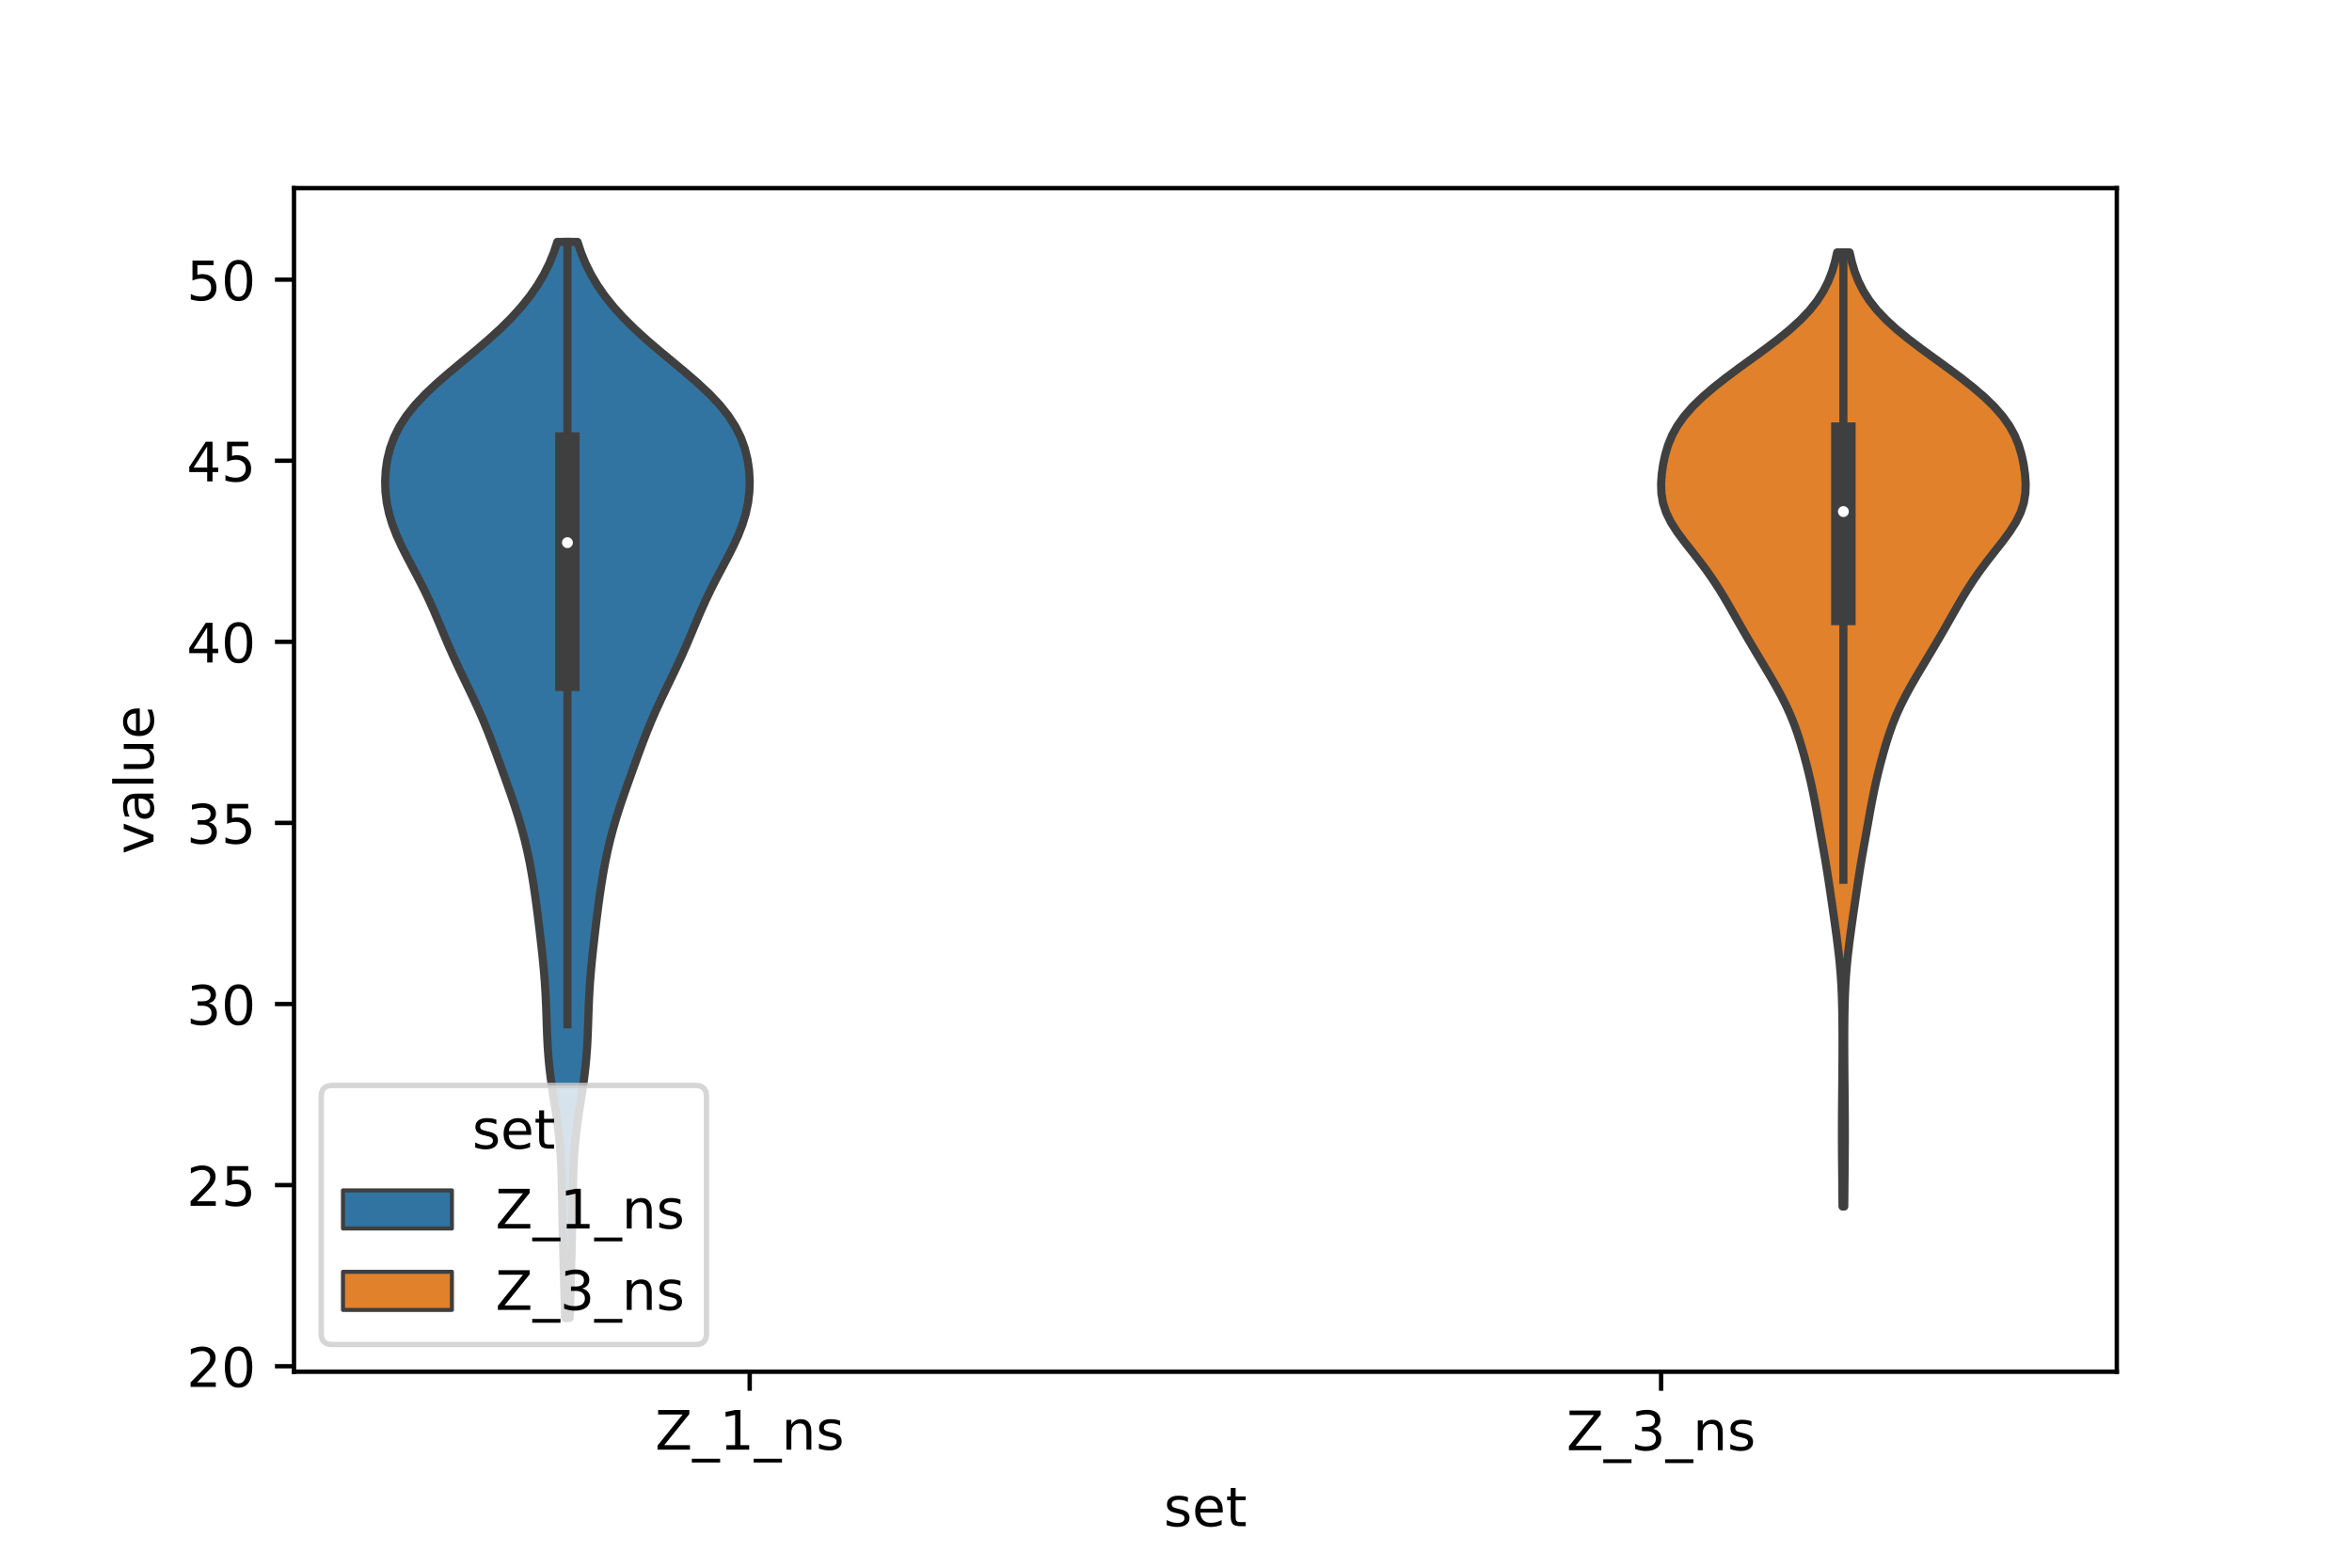 <?xml version="1.0" encoding="utf-8" standalone="no"?>
<!DOCTYPE svg PUBLIC "-//W3C//DTD SVG 1.1//EN"
  "http://www.w3.org/Graphics/SVG/1.1/DTD/svg11.dtd">
<!-- Created with matplotlib (https://matplotlib.org/) -->
<svg height="288pt" version="1.1" viewBox="0 0 432 288" width="432pt" xmlns="http://www.w3.org/2000/svg" xmlns:xlink="http://www.w3.org/1999/xlink">
 <defs>
  <style type="text/css">*{stroke-linecap:butt;stroke-linejoin:round;}</style>
 </defs>
 <g id="figure_1">
  <g id="patch_1">
   <path d="M 0 288 
L 432 288 
L 432 0 
L 0 0 
z
" style="fill:#ffffff;"/>
  </g>
  <g id="axes_1">
   <g id="patch_2">
    <path d="M 54 252 
L 388.8 252 
L 388.8 34.56 
L 54 34.56 
z
" style="fill:#ffffff;"/>
   </g>
   <g id="PolyCollection_1">
    <defs>
     <path d="M 104.632 -45.884 
L 103.808 -45.884 
L 103.746 -47.88 
L 103.687 -49.877 
L 103.629 -51.874 
L 103.573 -53.87 
L 103.517 -55.867 
L 103.463 -57.864 
L 103.41 -59.86 
L 103.36 -61.857 
L 103.316 -63.854 
L 103.277 -65.851 
L 103.241 -67.847 
L 103.202 -69.844 
L 103.153 -71.841 
L 103.08 -73.837 
L 102.972 -75.834 
L 102.818 -77.831 
L 102.613 -79.827 
L 102.36 -81.824 
L 102.07 -83.821 
L 101.76 -85.818 
L 101.453 -87.814 
L 101.169 -89.811 
L 100.926 -91.808 
L 100.734 -93.804 
L 100.592 -95.801 
L 100.493 -97.798 
L 100.421 -99.794 
L 100.356 -101.791 
L 100.281 -103.788 
L 100.183 -105.784 
L 100.053 -107.781 
L 99.89 -109.778 
L 99.699 -111.775 
L 99.488 -113.771 
L 99.262 -115.768 
L 99.026 -117.765 
L 98.781 -119.761 
L 98.524 -121.758 
L 98.25 -123.755 
L 97.951 -125.751 
L 97.62 -127.748 
L 97.249 -129.745 
L 96.831 -131.741 
L 96.361 -133.738 
L 95.833 -135.735 
L 95.249 -137.732 
L 94.615 -139.728 
L 93.941 -141.725 
L 93.24 -143.722 
L 92.526 -145.718 
L 91.806 -147.715 
L 91.079 -149.712 
L 90.335 -151.708 
L 89.56 -153.705 
L 88.739 -155.702 
L 87.866 -157.699 
L 86.944 -159.695 
L 85.987 -161.692 
L 85.02 -163.689 
L 84.068 -165.685 
L 83.149 -167.682 
L 82.272 -169.679 
L 81.429 -171.675 
L 80.596 -173.672 
L 79.747 -175.669 
L 78.852 -177.665 
L 77.897 -179.662 
L 76.881 -181.659 
L 75.826 -183.656 
L 74.769 -185.652 
L 73.76 -187.649 
L 72.847 -189.646 
L 72.073 -191.642 
L 71.467 -193.639 
L 71.043 -195.636 
L 70.802 -197.632 
L 70.74 -199.629 
L 70.853 -201.626 
L 71.147 -203.622 
L 71.642 -205.619 
L 72.367 -207.616 
L 73.358 -209.613 
L 74.644 -211.609 
L 76.236 -213.606 
L 78.117 -215.603 
L 80.245 -217.599 
L 82.55 -219.596 
L 84.949 -221.593 
L 87.353 -223.589 
L 89.684 -225.586 
L 91.88 -227.583 
L 93.897 -229.58 
L 95.71 -231.576 
L 97.31 -233.573 
L 98.699 -235.57 
L 99.885 -237.566 
L 100.881 -239.563 
L 101.701 -241.56 
L 102.364 -243.556 
L 106.076 -243.556 
L 106.076 -243.556 
L 106.739 -241.56 
L 107.559 -239.563 
L 108.555 -237.566 
L 109.741 -235.57 
L 111.13 -233.573 
L 112.73 -231.576 
L 114.543 -229.58 
L 116.56 -227.583 
L 118.756 -225.586 
L 121.087 -223.589 
L 123.491 -221.593 
L 125.89 -219.596 
L 128.195 -217.599 
L 130.323 -215.603 
L 132.204 -213.606 
L 133.796 -211.609 
L 135.082 -209.613 
L 136.073 -207.616 
L 136.798 -205.619 
L 137.293 -203.622 
L 137.587 -201.626 
L 137.7 -199.629 
L 137.638 -197.632 
L 137.397 -195.636 
L 136.973 -193.639 
L 136.367 -191.642 
L 135.593 -189.646 
L 134.68 -187.649 
L 133.671 -185.652 
L 132.614 -183.656 
L 131.559 -181.659 
L 130.543 -179.662 
L 129.588 -177.665 
L 128.693 -175.669 
L 127.844 -173.672 
L 127.011 -171.675 
L 126.168 -169.679 
L 125.291 -167.682 
L 124.372 -165.685 
L 123.42 -163.689 
L 122.453 -161.692 
L 121.496 -159.695 
L 120.574 -157.699 
L 119.701 -155.702 
L 118.88 -153.705 
L 118.105 -151.708 
L 117.361 -149.712 
L 116.634 -147.715 
L 115.914 -145.718 
L 115.2 -143.722 
L 114.499 -141.725 
L 113.825 -139.728 
L 113.191 -137.732 
L 112.607 -135.735 
L 112.079 -133.738 
L 111.609 -131.741 
L 111.191 -129.745 
L 110.82 -127.748 
L 110.489 -125.751 
L 110.19 -123.755 
L 109.916 -121.758 
L 109.659 -119.761 
L 109.414 -117.765 
L 109.178 -115.768 
L 108.952 -113.771 
L 108.741 -111.775 
L 108.55 -109.778 
L 108.387 -107.781 
L 108.257 -105.784 
L 108.159 -103.788 
L 108.084 -101.791 
L 108.019 -99.794 
L 107.947 -97.798 
L 107.848 -95.801 
L 107.706 -93.804 
L 107.514 -91.808 
L 107.271 -89.811 
L 106.987 -87.814 
L 106.68 -85.818 
L 106.37 -83.821 
L 106.08 -81.824 
L 105.827 -79.827 
L 105.622 -77.831 
L 105.468 -75.834 
L 105.36 -73.837 
L 105.287 -71.841 
L 105.238 -69.844 
L 105.199 -67.847 
L 105.163 -65.851 
L 105.124 -63.854 
L 105.08 -61.857 
L 105.03 -59.86 
L 104.977 -57.864 
L 104.923 -55.867 
L 104.867 -53.87 
L 104.811 -51.874 
L 104.753 -49.877 
L 104.694 -47.88 
L 104.632 -45.884 
z
" id="mf0e96d508a" style="stroke:#3f3f3f;stroke-width:1.5;"/>
    </defs>
    <g clip-path="url(#p198bd8ec5e)">
     <use style="fill:#3274a1;stroke:#3f3f3f;stroke-width:1.5;" x="0" xlink:href="#mf0e96d508a" y="288"/>
    </g>
   </g>
   <g id="PolyCollection_2">
    <defs>
     <path d="M 338.738 -66.355 
L 338.422 -66.355 
L 338.404 -68.125 
L 338.388 -69.896 
L 338.371 -71.666 
L 338.355 -73.437 
L 338.339 -75.207 
L 338.326 -76.978 
L 338.318 -78.748 
L 338.317 -80.518 
L 338.323 -82.289 
L 338.334 -84.059 
L 338.349 -85.83 
L 338.364 -87.6 
L 338.38 -89.371 
L 338.395 -91.141 
L 338.408 -92.912 
L 338.418 -94.682 
L 338.421 -96.452 
L 338.418 -98.223 
L 338.406 -99.993 
L 338.383 -101.764 
L 338.346 -103.534 
L 338.289 -105.305 
L 338.207 -107.075 
L 338.093 -108.846 
L 337.947 -110.616 
L 337.769 -112.386 
L 337.563 -114.157 
L 337.338 -115.927 
L 337.097 -117.698 
L 336.848 -119.468 
L 336.593 -121.239 
L 336.336 -123.009 
L 336.075 -124.779 
L 335.808 -126.55 
L 335.53 -128.32 
L 335.238 -130.091 
L 334.932 -131.861 
L 334.617 -133.632 
L 334.3 -135.402 
L 333.984 -137.173 
L 333.667 -138.943 
L 333.34 -140.713 
L 332.99 -142.484 
L 332.61 -144.254 
L 332.194 -146.025 
L 331.746 -147.795 
L 331.267 -149.566 
L 330.753 -151.336 
L 330.192 -153.107 
L 329.565 -154.877 
L 328.853 -156.647 
L 328.049 -158.418 
L 327.156 -160.188 
L 326.189 -161.959 
L 325.17 -163.729 
L 324.121 -165.5 
L 323.06 -167.27 
L 322.004 -169.041 
L 320.961 -170.811 
L 319.938 -172.581 
L 318.931 -174.352 
L 317.927 -176.122 
L 316.901 -177.893 
L 315.829 -179.663 
L 314.683 -181.434 
L 313.449 -183.204 
L 312.125 -184.974 
L 310.74 -186.745 
L 309.349 -188.515 
L 308.04 -190.286 
L 306.907 -192.056 
L 306.031 -193.827 
L 305.451 -195.597 
L 305.157 -197.368 
L 305.1 -199.138 
L 305.22 -200.908 
L 305.473 -202.679 
L 305.85 -204.449 
L 306.377 -206.22 
L 307.102 -207.99 
L 308.075 -209.761 
L 309.331 -211.531 
L 310.878 -213.302 
L 312.702 -215.072 
L 314.764 -216.842 
L 317.015 -218.613 
L 319.394 -220.383 
L 321.835 -222.154 
L 324.263 -223.924 
L 326.599 -225.695 
L 328.769 -227.465 
L 330.712 -229.236 
L 332.39 -231.006 
L 333.789 -232.776 
L 334.919 -234.547 
L 335.809 -236.317 
L 336.499 -238.088 
L 337.027 -239.858 
L 337.434 -241.629 
L 339.726 -241.629 
L 339.726 -241.629 
L 340.133 -239.858 
L 340.661 -238.088 
L 341.351 -236.317 
L 342.241 -234.547 
L 343.371 -232.776 
L 344.77 -231.006 
L 346.448 -229.236 
L 348.391 -227.465 
L 350.561 -225.695 
L 352.897 -223.924 
L 355.325 -222.154 
L 357.766 -220.383 
L 360.145 -218.613 
L 362.396 -216.842 
L 364.458 -215.072 
L 366.282 -213.302 
L 367.829 -211.531 
L 369.085 -209.761 
L 370.058 -207.99 
L 370.783 -206.22 
L 371.31 -204.449 
L 371.687 -202.679 
L 371.94 -200.908 
L 372.06 -199.138 
L 372.003 -197.368 
L 371.709 -195.597 
L 371.129 -193.827 
L 370.253 -192.056 
L 369.12 -190.286 
L 367.811 -188.515 
L 366.42 -186.745 
L 365.035 -184.974 
L 363.711 -183.204 
L 362.477 -181.434 
L 361.331 -179.663 
L 360.259 -177.893 
L 359.233 -176.122 
L 358.229 -174.352 
L 357.222 -172.581 
L 356.199 -170.811 
L 355.156 -169.041 
L 354.1 -167.27 
L 353.039 -165.5 
L 351.99 -163.729 
L 350.971 -161.959 
L 350.004 -160.188 
L 349.111 -158.418 
L 348.307 -156.647 
L 347.595 -154.877 
L 346.968 -153.107 
L 346.407 -151.336 
L 345.893 -149.566 
L 345.414 -147.795 
L 344.966 -146.025 
L 344.55 -144.254 
L 344.17 -142.484 
L 343.82 -140.713 
L 343.493 -138.943 
L 343.176 -137.173 
L 342.86 -135.402 
L 342.543 -133.632 
L 342.228 -131.861 
L 341.922 -130.091 
L 341.63 -128.32 
L 341.352 -126.55 
L 341.085 -124.779 
L 340.824 -123.009 
L 340.567 -121.239 
L 340.312 -119.468 
L 340.063 -117.698 
L 339.822 -115.927 
L 339.597 -114.157 
L 339.391 -112.386 
L 339.213 -110.616 
L 339.067 -108.846 
L 338.953 -107.075 
L 338.871 -105.305 
L 338.814 -103.534 
L 338.777 -101.764 
L 338.754 -99.993 
L 338.742 -98.223 
L 338.739 -96.452 
L 338.742 -94.682 
L 338.752 -92.912 
L 338.765 -91.141 
L 338.78 -89.371 
L 338.796 -87.6 
L 338.811 -85.83 
L 338.826 -84.059 
L 338.837 -82.289 
L 338.843 -80.518 
L 338.842 -78.748 
L 338.834 -76.978 
L 338.821 -75.207 
L 338.805 -73.437 
L 338.789 -71.666 
L 338.772 -69.896 
L 338.756 -68.125 
L 338.738 -66.355 
z
" id="me4658b58a3" style="stroke:#3f3f3f;stroke-width:1.5;"/>
    </defs>
    <g clip-path="url(#p198bd8ec5e)">
     <use style="fill:#e1812c;stroke:#3f3f3f;stroke-width:1.5;" x="0" xlink:href="#me4658b58a3" y="288"/>
    </g>
   </g>
   <g id="patch_3">
    <path clip-path="url(#p198bd8ec5e)" d="M 137.7 384.068 
L 137.7 384.068 
L 137.7 384.068 
L 137.7 384.068 
z
" style="fill:#3274a1;stroke:#3f3f3f;stroke-linejoin:miter;stroke-width:0.75;"/>
   </g>
   <g id="patch_4">
    <path clip-path="url(#p198bd8ec5e)" d="M 137.7 384.068 
L 137.7 384.068 
L 137.7 384.068 
L 137.7 384.068 
z
" style="fill:#e1812c;stroke:#3f3f3f;stroke-linejoin:miter;stroke-width:0.75;"/>
   </g>
   <g id="matplotlib.axis_1">
    <g id="xtick_1">
     <g id="line2d_1">
      <defs>
       <path d="M 0 0 
L 0 3.5 
" id="m38de232a26" style="stroke:#000000;stroke-width:0.8;"/>
      </defs>
      <g>
       <use style="stroke:#000000;stroke-width:0.8;" x="137.7" xlink:href="#m38de232a26" y="252"/>
      </g>
     </g>
     <g id="text_1">
      <!-- Z_1_ns -->
      <g transform="translate(120.32 266.32)scale(0.1 -0.1)">
       <defs>
        <path d="M 5.609 72.906 
L 62.891 72.906 
L 62.891 65.375 
L 16.797 8.297 
L 64.016 8.297 
L 64.016 0 
L 4.5 0 
L 4.5 7.516 
L 50.594 64.594 
L 5.609 64.594 
z
" id="DejaVuSans-90"/>
        <path d="M 50.984 -16.609 
L 50.984 -23.578 
L -0.984 -23.578 
L -0.984 -16.609 
z
" id="DejaVuSans-95"/>
        <path d="M 12.406 8.297 
L 28.516 8.297 
L 28.516 63.922 
L 10.984 60.406 
L 10.984 69.391 
L 28.422 72.906 
L 38.281 72.906 
L 38.281 8.297 
L 54.391 8.297 
L 54.391 0 
L 12.406 0 
z
" id="DejaVuSans-49"/>
        <path d="M 54.891 33.016 
L 54.891 0 
L 45.906 0 
L 45.906 32.719 
Q 45.906 40.484 42.875 44.328 
Q 39.844 48.188 33.797 48.188 
Q 26.516 48.188 22.312 43.547 
Q 18.109 38.922 18.109 30.906 
L 18.109 0 
L 9.078 0 
L 9.078 54.688 
L 18.109 54.688 
L 18.109 46.188 
Q 21.344 51.125 25.703 53.562 
Q 30.078 56 35.797 56 
Q 45.219 56 50.047 50.172 
Q 54.891 44.344 54.891 33.016 
z
" id="DejaVuSans-110"/>
        <path d="M 44.281 53.078 
L 44.281 44.578 
Q 40.484 46.531 36.375 47.5 
Q 32.281 48.484 27.875 48.484 
Q 21.188 48.484 17.844 46.438 
Q 14.5 44.391 14.5 40.281 
Q 14.5 37.156 16.891 35.375 
Q 19.281 33.594 26.516 31.984 
L 29.594 31.297 
Q 39.156 29.25 43.188 25.516 
Q 47.219 21.781 47.219 15.094 
Q 47.219 7.469 41.188 3.016 
Q 35.156 -1.422 24.609 -1.422 
Q 20.219 -1.422 15.453 -0.562 
Q 10.688 0.297 5.422 2 
L 5.422 11.281 
Q 10.406 8.688 15.234 7.391 
Q 20.062 6.109 24.812 6.109 
Q 31.156 6.109 34.562 8.281 
Q 37.984 10.453 37.984 14.406 
Q 37.984 18.062 35.516 20.016 
Q 33.062 21.969 24.703 23.781 
L 21.578 24.516 
Q 13.234 26.266 9.516 29.906 
Q 5.812 33.547 5.812 39.891 
Q 5.812 47.609 11.281 51.797 
Q 16.75 56 26.812 56 
Q 31.781 56 36.172 55.266 
Q 40.578 54.547 44.281 53.078 
z
" id="DejaVuSans-115"/>
       </defs>
       <use xlink:href="#DejaVuSans-90"/>
       <use x="68.506" xlink:href="#DejaVuSans-95"/>
       <use x="118.506" xlink:href="#DejaVuSans-49"/>
       <use x="182.129" xlink:href="#DejaVuSans-95"/>
       <use x="232.129" xlink:href="#DejaVuSans-110"/>
       <use x="295.508" xlink:href="#DejaVuSans-115"/>
      </g>
     </g>
    </g>
    <g id="xtick_2">
     <g id="line2d_2">
      <g>
       <use style="stroke:#000000;stroke-width:0.8;" x="305.1" xlink:href="#m38de232a26" y="252"/>
      </g>
     </g>
     <g id="text_2">
      <!-- Z_3_ns -->
      <g transform="translate(287.72 266.422)scale(0.1 -0.1)">
       <defs>
        <path d="M 40.578 39.312 
Q 47.656 37.797 51.625 33 
Q 55.609 28.219 55.609 21.188 
Q 55.609 10.406 48.188 4.484 
Q 40.766 -1.422 27.094 -1.422 
Q 22.516 -1.422 17.656 -0.516 
Q 12.797 0.391 7.625 2.203 
L 7.625 11.719 
Q 11.719 9.328 16.594 8.109 
Q 21.484 6.891 26.812 6.891 
Q 36.078 6.891 40.938 10.547 
Q 45.797 14.203 45.797 21.188 
Q 45.797 27.641 41.281 31.266 
Q 36.766 34.906 28.719 34.906 
L 20.219 34.906 
L 20.219 43.016 
L 29.109 43.016 
Q 36.375 43.016 40.234 45.922 
Q 44.094 48.828 44.094 54.297 
Q 44.094 59.906 40.109 62.906 
Q 36.141 65.922 28.719 65.922 
Q 24.656 65.922 20.016 65.031 
Q 15.375 64.156 9.812 62.312 
L 9.812 71.094 
Q 15.438 72.656 20.344 73.438 
Q 25.25 74.219 29.594 74.219 
Q 40.828 74.219 47.359 69.109 
Q 53.906 64.016 53.906 55.328 
Q 53.906 49.266 50.438 45.094 
Q 46.969 40.922 40.578 39.312 
z
" id="DejaVuSans-51"/>
       </defs>
       <use xlink:href="#DejaVuSans-90"/>
       <use x="68.506" xlink:href="#DejaVuSans-95"/>
       <use x="118.506" xlink:href="#DejaVuSans-51"/>
       <use x="182.129" xlink:href="#DejaVuSans-95"/>
       <use x="232.129" xlink:href="#DejaVuSans-110"/>
       <use x="295.508" xlink:href="#DejaVuSans-115"/>
      </g>
     </g>
    </g>
    <g id="text_3">
     <!-- set -->
     <g transform="translate(213.759 280.378)scale(0.1 -0.1)">
      <defs>
       <path d="M 56.203 29.594 
L 56.203 25.203 
L 14.891 25.203 
Q 15.484 15.922 20.484 11.062 
Q 25.484 6.203 34.422 6.203 
Q 39.594 6.203 44.453 7.469 
Q 49.312 8.734 54.109 11.281 
L 54.109 2.781 
Q 49.266 0.734 44.188 -0.344 
Q 39.109 -1.422 33.891 -1.422 
Q 20.797 -1.422 13.156 6.188 
Q 5.516 13.812 5.516 26.812 
Q 5.516 40.234 12.766 48.109 
Q 20.016 56 32.328 56 
Q 43.359 56 49.781 48.891 
Q 56.203 41.797 56.203 29.594 
z
M 47.219 32.234 
Q 47.125 39.594 43.094 43.984 
Q 39.062 48.391 32.422 48.391 
Q 24.906 48.391 20.391 44.141 
Q 15.875 39.891 15.188 32.172 
z
" id="DejaVuSans-101"/>
       <path d="M 18.312 70.219 
L 18.312 54.688 
L 36.812 54.688 
L 36.812 47.703 
L 18.312 47.703 
L 18.312 18.016 
Q 18.312 11.328 20.141 9.422 
Q 21.969 7.516 27.594 7.516 
L 36.812 7.516 
L 36.812 0 
L 27.594 0 
Q 17.188 0 13.234 3.875 
Q 9.281 7.766 9.281 18.016 
L 9.281 47.703 
L 2.688 47.703 
L 2.688 54.688 
L 9.281 54.688 
L 9.281 70.219 
z
" id="DejaVuSans-116"/>
      </defs>
      <use xlink:href="#DejaVuSans-115"/>
      <use x="52.1" xlink:href="#DejaVuSans-101"/>
      <use x="113.623" xlink:href="#DejaVuSans-116"/>
     </g>
    </g>
   </g>
   <g id="matplotlib.axis_2">
    <g id="ytick_1">
     <g id="line2d_3">
      <defs>
       <path d="M 0 0 
L -3.5 0 
" id="m2a2809cf88" style="stroke:#000000;stroke-width:0.8;"/>
      </defs>
      <g>
       <use style="stroke:#000000;stroke-width:0.8;" x="54" xlink:href="#m2a2809cf88" y="250.989"/>
      </g>
     </g>
     <g id="text_4">
      <!-- 20 -->
      <g transform="translate(34.275 254.788)scale(0.1 -0.1)">
       <defs>
        <path d="M 19.188 8.297 
L 53.609 8.297 
L 53.609 0 
L 7.328 0 
L 7.328 8.297 
Q 12.938 14.109 22.625 23.891 
Q 32.328 33.688 34.812 36.531 
Q 39.547 41.844 41.422 45.531 
Q 43.312 49.219 43.312 52.781 
Q 43.312 58.594 39.234 62.25 
Q 35.156 65.922 28.609 65.922 
Q 23.969 65.922 18.812 64.312 
Q 13.672 62.703 7.812 59.422 
L 7.812 69.391 
Q 13.766 71.781 18.938 73 
Q 24.125 74.219 28.422 74.219 
Q 39.75 74.219 46.484 68.547 
Q 53.219 62.891 53.219 53.422 
Q 53.219 48.922 51.531 44.891 
Q 49.859 40.875 45.406 35.406 
Q 44.188 33.984 37.641 27.219 
Q 31.109 20.453 19.188 8.297 
z
" id="DejaVuSans-50"/>
        <path d="M 31.781 66.406 
Q 24.172 66.406 20.328 58.906 
Q 16.5 51.422 16.5 36.375 
Q 16.5 21.391 20.328 13.891 
Q 24.172 6.391 31.781 6.391 
Q 39.453 6.391 43.281 13.891 
Q 47.125 21.391 47.125 36.375 
Q 47.125 51.422 43.281 58.906 
Q 39.453 66.406 31.781 66.406 
z
M 31.781 74.219 
Q 44.047 74.219 50.516 64.516 
Q 56.984 54.828 56.984 36.375 
Q 56.984 17.969 50.516 8.266 
Q 44.047 -1.422 31.781 -1.422 
Q 19.531 -1.422 13.062 8.266 
Q 6.594 17.969 6.594 36.375 
Q 6.594 54.828 13.062 64.516 
Q 19.531 74.219 31.781 74.219 
z
" id="DejaVuSans-48"/>
       </defs>
       <use xlink:href="#DejaVuSans-50"/>
       <use x="63.623" xlink:href="#DejaVuSans-48"/>
      </g>
     </g>
    </g>
    <g id="ytick_2">
     <g id="line2d_4">
      <g>
       <use style="stroke:#000000;stroke-width:0.8;" x="54" xlink:href="#m2a2809cf88" y="217.719"/>
      </g>
     </g>
     <g id="text_5">
      <!-- 25 -->
      <g transform="translate(34.275 221.519)scale(0.1 -0.1)">
       <defs>
        <path d="M 10.797 72.906 
L 49.516 72.906 
L 49.516 64.594 
L 19.828 64.594 
L 19.828 46.734 
Q 21.969 47.469 24.109 47.828 
Q 26.266 48.188 28.422 48.188 
Q 40.625 48.188 47.75 41.5 
Q 54.891 34.812 54.891 23.391 
Q 54.891 11.625 47.562 5.094 
Q 40.234 -1.422 26.906 -1.422 
Q 22.312 -1.422 17.547 -0.641 
Q 12.797 0.141 7.719 1.703 
L 7.719 11.625 
Q 12.109 9.234 16.797 8.062 
Q 21.484 6.891 26.703 6.891 
Q 35.156 6.891 40.078 11.328 
Q 45.016 15.766 45.016 23.391 
Q 45.016 31 40.078 35.438 
Q 35.156 39.891 26.703 39.891 
Q 22.75 39.891 18.812 39.016 
Q 14.891 38.141 10.797 36.281 
z
" id="DejaVuSans-53"/>
       </defs>
       <use xlink:href="#DejaVuSans-50"/>
       <use x="63.623" xlink:href="#DejaVuSans-53"/>
      </g>
     </g>
    </g>
    <g id="ytick_3">
     <g id="line2d_5">
      <g>
       <use style="stroke:#000000;stroke-width:0.8;" x="54" xlink:href="#m2a2809cf88" y="184.45"/>
      </g>
     </g>
     <g id="text_6">
      <!-- 30 -->
      <g transform="translate(34.275 188.249)scale(0.1 -0.1)">
       <use xlink:href="#DejaVuSans-51"/>
       <use x="63.623" xlink:href="#DejaVuSans-48"/>
      </g>
     </g>
    </g>
    <g id="ytick_4">
     <g id="line2d_6">
      <g>
       <use style="stroke:#000000;stroke-width:0.8;" x="54" xlink:href="#m2a2809cf88" y="151.18"/>
      </g>
     </g>
     <g id="text_7">
      <!-- 35 -->
      <g transform="translate(34.275 154.979)scale(0.1 -0.1)">
       <use xlink:href="#DejaVuSans-51"/>
       <use x="63.623" xlink:href="#DejaVuSans-53"/>
      </g>
     </g>
    </g>
    <g id="ytick_5">
     <g id="line2d_7">
      <g>
       <use style="stroke:#000000;stroke-width:0.8;" x="54" xlink:href="#m2a2809cf88" y="117.91"/>
      </g>
     </g>
     <g id="text_8">
      <!-- 40 -->
      <g transform="translate(34.275 121.709)scale(0.1 -0.1)">
       <defs>
        <path d="M 37.797 64.312 
L 12.891 25.391 
L 37.797 25.391 
z
M 35.203 72.906 
L 47.609 72.906 
L 47.609 25.391 
L 58.016 25.391 
L 58.016 17.188 
L 47.609 17.188 
L 47.609 0 
L 37.797 0 
L 37.797 17.188 
L 4.891 17.188 
L 4.891 26.703 
z
" id="DejaVuSans-52"/>
       </defs>
       <use xlink:href="#DejaVuSans-52"/>
       <use x="63.623" xlink:href="#DejaVuSans-48"/>
      </g>
     </g>
    </g>
    <g id="ytick_6">
     <g id="line2d_8">
      <g>
       <use style="stroke:#000000;stroke-width:0.8;" x="54" xlink:href="#m2a2809cf88" y="84.64"/>
      </g>
     </g>
     <g id="text_9">
      <!-- 45 -->
      <g transform="translate(34.275 88.44)scale(0.1 -0.1)">
       <use xlink:href="#DejaVuSans-52"/>
       <use x="63.623" xlink:href="#DejaVuSans-53"/>
      </g>
     </g>
    </g>
    <g id="ytick_7">
     <g id="line2d_9">
      <g>
       <use style="stroke:#000000;stroke-width:0.8;" x="54" xlink:href="#m2a2809cf88" y="51.371"/>
      </g>
     </g>
     <g id="text_10">
      <!-- 50 -->
      <g transform="translate(34.275 55.17)scale(0.1 -0.1)">
       <use xlink:href="#DejaVuSans-53"/>
       <use x="63.623" xlink:href="#DejaVuSans-48"/>
      </g>
     </g>
    </g>
    <g id="text_11">
     <!-- value -->
     <g transform="translate(28.195 156.938)rotate(-90)scale(0.1 -0.1)">
      <defs>
       <path d="M 2.984 54.688 
L 12.5 54.688 
L 29.594 8.797 
L 46.688 54.688 
L 56.203 54.688 
L 35.688 0 
L 23.484 0 
z
" id="DejaVuSans-118"/>
       <path d="M 34.281 27.484 
Q 23.391 27.484 19.188 25 
Q 14.984 22.516 14.984 16.5 
Q 14.984 11.719 18.141 8.906 
Q 21.297 6.109 26.703 6.109 
Q 34.188 6.109 38.703 11.406 
Q 43.219 16.703 43.219 25.484 
L 43.219 27.484 
z
M 52.203 31.203 
L 52.203 0 
L 43.219 0 
L 43.219 8.297 
Q 40.141 3.328 35.547 0.953 
Q 30.953 -1.422 24.312 -1.422 
Q 15.922 -1.422 10.953 3.297 
Q 6 8.016 6 15.922 
Q 6 25.141 12.172 29.828 
Q 18.359 34.516 30.609 34.516 
L 43.219 34.516 
L 43.219 35.406 
Q 43.219 41.609 39.141 45 
Q 35.062 48.391 27.688 48.391 
Q 23 48.391 18.547 47.266 
Q 14.109 46.141 10.016 43.891 
L 10.016 52.203 
Q 14.938 54.109 19.578 55.047 
Q 24.219 56 28.609 56 
Q 40.484 56 46.344 49.844 
Q 52.203 43.703 52.203 31.203 
z
" id="DejaVuSans-97"/>
       <path d="M 9.422 75.984 
L 18.406 75.984 
L 18.406 0 
L 9.422 0 
z
" id="DejaVuSans-108"/>
       <path d="M 8.5 21.578 
L 8.5 54.688 
L 17.484 54.688 
L 17.484 21.922 
Q 17.484 14.156 20.5 10.266 
Q 23.531 6.391 29.594 6.391 
Q 36.859 6.391 41.078 11.031 
Q 45.312 15.672 45.312 23.688 
L 45.312 54.688 
L 54.297 54.688 
L 54.297 0 
L 45.312 0 
L 45.312 8.406 
Q 42.047 3.422 37.719 1 
Q 33.406 -1.422 27.688 -1.422 
Q 18.266 -1.422 13.375 4.438 
Q 8.5 10.297 8.5 21.578 
z
M 31.109 56 
z
" id="DejaVuSans-117"/>
      </defs>
      <use xlink:href="#DejaVuSans-118"/>
      <use x="59.18" xlink:href="#DejaVuSans-97"/>
      <use x="120.459" xlink:href="#DejaVuSans-108"/>
      <use x="148.242" xlink:href="#DejaVuSans-117"/>
      <use x="211.621" xlink:href="#DejaVuSans-101"/>
     </g>
    </g>
   </g>
   <g id="line2d_10">
    <path clip-path="url(#p198bd8ec5e)" d="M 104.22 188.163 
L 104.22 44.444 
" style="fill:none;stroke:#3f3f3f;stroke-linecap:square;stroke-width:1.5;"/>
   </g>
   <g id="line2d_11">
    <path clip-path="url(#p198bd8ec5e)" d="M 104.22 124.701 
L 104.22 81.654 
" style="fill:none;stroke:#3f3f3f;stroke-linecap:square;stroke-width:4.5;"/>
   </g>
   <g id="line2d_12">
    <path clip-path="url(#p198bd8ec5e)" d="M 338.58 161.628 
L 338.58 46.371 
" style="fill:none;stroke:#3f3f3f;stroke-linecap:square;stroke-width:1.5;"/>
   </g>
   <g id="line2d_13">
    <path clip-path="url(#p198bd8ec5e)" d="M 338.58 112.6 
L 338.58 79.847 
" style="fill:none;stroke:#3f3f3f;stroke-linecap:square;stroke-width:4.5;"/>
   </g>
   <g id="patch_5">
    <path d="M 54 252 
L 54 34.56 
" style="fill:none;stroke:#000000;stroke-linecap:square;stroke-linejoin:miter;stroke-width:0.8;"/>
   </g>
   <g id="patch_6">
    <path d="M 388.8 252 
L 388.8 34.56 
" style="fill:none;stroke:#000000;stroke-linecap:square;stroke-linejoin:miter;stroke-width:0.8;"/>
   </g>
   <g id="patch_7">
    <path d="M 54 252 
L 388.8 252 
" style="fill:none;stroke:#000000;stroke-linecap:square;stroke-linejoin:miter;stroke-width:0.8;"/>
   </g>
   <g id="patch_8">
    <path d="M 54 34.56 
L 388.8 34.56 
" style="fill:none;stroke:#000000;stroke-linecap:square;stroke-linejoin:miter;stroke-width:0.8;"/>
   </g>
   <g id="PathCollection_1">
    <defs>
     <path d="M 0 1.5 
C 0.398 1.5 0.779 1.342 1.061 1.061 
C 1.342 0.779 1.5 0.398 1.5 0 
C 1.5 -0.398 1.342 -0.779 1.061 -1.061 
C 0.779 -1.342 0.398 -1.5 0 -1.5 
C -0.398 -1.5 -0.779 -1.342 -1.061 -1.061 
C -1.342 -0.779 -1.5 -0.398 -1.5 0 
C -1.5 0.398 -1.342 0.779 -1.061 1.061 
C -0.779 1.342 -0.398 1.5 0 1.5 
z
" id="m950d196c24" style="stroke:#3f3f3f;"/>
    </defs>
    <g clip-path="url(#p198bd8ec5e)">
     <use style="fill:#ffffff;stroke:#3f3f3f;" x="104.22" xlink:href="#m950d196c24" y="99.689"/>
    </g>
   </g>
   <g id="PathCollection_2">
    <g clip-path="url(#p198bd8ec5e)">
     <use style="fill:#ffffff;stroke:#3f3f3f;" x="338.58" xlink:href="#m950d196c24" y="93.98"/>
    </g>
   </g>
   <g id="legend_1">
    <g id="patch_9">
     <path d="M 61 247 
L 127.759 247 
Q 129.759 247 129.759 245 
L 129.759 201.409 
Q 129.759 199.409 127.759 199.409 
L 61 199.409 
Q 59 199.409 59 201.409 
L 59 245 
Q 59 247 61 247 
z
" style="fill:#ffffff;opacity:0.8;stroke:#cccccc;stroke-linejoin:miter;"/>
    </g>
    <g id="text_12">
     <!-- set -->
     <g transform="translate(86.738 211.008)scale(0.1 -0.1)">
      <use xlink:href="#DejaVuSans-115"/>
      <use x="52.1" xlink:href="#DejaVuSans-101"/>
      <use x="113.623" xlink:href="#DejaVuSans-116"/>
     </g>
    </g>
    <g id="patch_10">
     <path d="M 63 225.686 
L 83 225.686 
L 83 218.686 
L 63 218.686 
z
" style="fill:#3274a1;stroke:#3f3f3f;stroke-linejoin:miter;stroke-width:0.75;"/>
    </g>
    <g id="text_13">
     <!-- Z_1_ns -->
     <g transform="translate(91 225.686)scale(0.1 -0.1)">
      <use xlink:href="#DejaVuSans-90"/>
      <use x="68.506" xlink:href="#DejaVuSans-95"/>
      <use x="118.506" xlink:href="#DejaVuSans-49"/>
      <use x="182.129" xlink:href="#DejaVuSans-95"/>
      <use x="232.129" xlink:href="#DejaVuSans-110"/>
      <use x="295.508" xlink:href="#DejaVuSans-115"/>
     </g>
    </g>
    <g id="patch_11">
     <path d="M 63 240.642 
L 83 240.642 
L 83 233.642 
L 63 233.642 
z
" style="fill:#e1812c;stroke:#3f3f3f;stroke-linejoin:miter;stroke-width:0.75;"/>
    </g>
    <g id="text_14">
     <!-- Z_3_ns -->
     <g transform="translate(91 240.642)scale(0.1 -0.1)">
      <use xlink:href="#DejaVuSans-90"/>
      <use x="68.506" xlink:href="#DejaVuSans-95"/>
      <use x="118.506" xlink:href="#DejaVuSans-51"/>
      <use x="182.129" xlink:href="#DejaVuSans-95"/>
      <use x="232.129" xlink:href="#DejaVuSans-110"/>
      <use x="295.508" xlink:href="#DejaVuSans-115"/>
     </g>
    </g>
   </g>
  </g>
 </g>
 <defs>
  <clipPath id="p198bd8ec5e">
   <rect height="217.44" width="334.8" x="54" y="34.56"/>
  </clipPath>
 </defs>
</svg>
